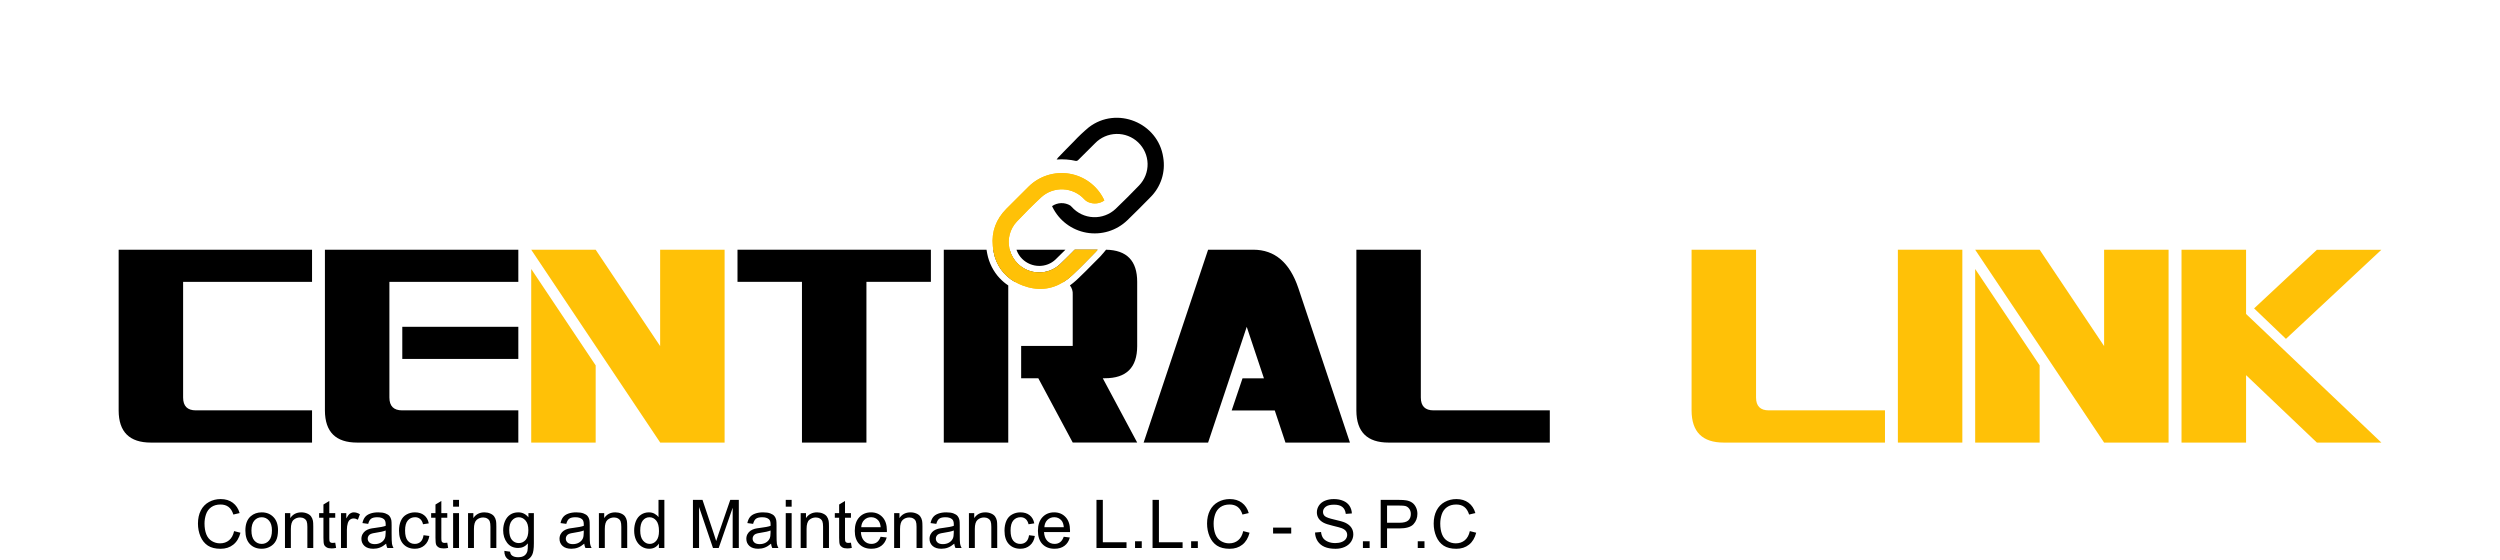<svg width="241" height="54" viewBox="0 0 241 54" fill="none" xmlns="http://www.w3.org/2000/svg">
<g clip-path="url(#clip0_238_465)">
<path d="M30.081 39.559V42.665H14.546C12.481 42.665 11.445 41.636 11.438 39.579V24.072H30.081V27.169H17.652V38.32C17.652 39.147 18.062 39.56 18.882 39.559H30.081Z" fill="black"/>
<path d="M49.967 39.559V42.665H34.429C32.366 42.665 31.331 41.636 31.322 39.579V24.072H49.967V27.169H37.538V38.32C37.538 39.147 37.949 39.56 38.769 39.559H49.967ZM38.781 31.506H49.967V34.603H38.781V31.506Z" fill="black"/>
<path d="M57.423 33.363L51.21 24.075H57.423L63.637 33.363V24.075H69.852V42.665H63.645L57.423 33.363ZM57.423 35.223V42.665H51.21V25.929L57.423 35.223Z" fill="#FFC107"/>
<path d="M89.738 24.072V27.169H83.524V42.665H77.309V27.169H71.095V24.072H89.738Z" fill="black"/>
<path d="M109.625 33.376V27.169C109.625 25.14 108.625 24.108 106.624 24.073L106.386 24.363C106.283 24.487 106.176 24.616 106.051 24.744L105.91 24.886L105.437 25.358C104.953 25.851 104.454 26.361 103.938 26.844C103.872 26.909 103.801 26.975 103.729 27.039C103.543 27.209 103.346 27.366 103.14 27.512C103.336 27.762 103.433 28.076 103.41 28.393V33.349H98.439V36.462H100.092L103.409 42.657H109.623L106.307 36.462H106.517C108.582 36.462 109.618 35.433 109.625 33.376ZM103.602 24.072L103.324 24.35C102.946 24.728 102.57 25.106 102.183 25.471C101.627 25.991 100.889 26.275 100.126 26.262C99.363 26.25 98.635 25.942 98.096 25.404C97.725 25.037 97.46 24.577 97.33 24.072H95.746C95.76 24.166 95.779 24.259 95.798 24.35C95.91 24.939 96.15 25.496 96.501 25.983C96.851 26.47 97.304 26.874 97.828 27.169H102.168C102.278 27.167 102.389 27.176 102.498 27.195C102.786 27.016 103.056 26.81 103.305 26.58C103.373 26.518 103.439 26.455 103.505 26.392C104.176 25.763 104.813 25.095 105.46 24.44L105.598 24.302C105.67 24.228 105.738 24.144 105.805 24.072H103.602ZM96.368 26.822C95.762 26.167 95.349 25.357 95.174 24.483C95.141 24.325 95.118 24.199 95.1 24.072H90.981V42.665H97.196V27.518C96.896 27.319 96.62 27.085 96.375 26.822H96.368ZM97.99 24.072C97.996 24.093 98.002 24.114 98.011 24.135C98.124 24.444 98.304 24.724 98.538 24.955C98.976 25.39 99.568 25.633 100.186 25.634C100.474 25.635 100.76 25.581 101.029 25.476C101.296 25.371 101.541 25.215 101.749 25.018C102.065 24.712 102.395 24.388 102.709 24.073L97.99 24.072Z" fill="black"/>
<path d="M120.816 24.072C122.886 24.072 124.336 25.311 125.166 27.789L130.134 42.665H123.918L122.887 39.566H118.735L119.779 36.47H121.843L120.185 31.506L116.461 42.665H110.246L116.461 24.072H120.816Z" fill="black"/>
<path d="M149.401 39.559V42.665H133.86C131.798 42.665 130.762 41.636 130.754 39.579V24.072H136.968V38.32C136.968 39.147 137.378 39.56 138.199 39.559H149.401Z" fill="black"/>
<path d="M181.712 39.559V42.665H166.176C164.113 42.665 163.077 41.636 163.068 39.579V24.072H169.283V38.32C169.283 39.147 169.693 39.56 170.513 39.559H181.712Z" fill="#FFC107"/>
<path d="M182.955 42.665V24.072H189.17V42.665H182.955Z" fill="#FFC107"/>
<path d="M196.622 33.363L190.407 24.075H196.622L202.836 33.363V24.075H209.051V42.665H202.836L196.622 33.363ZM196.622 35.223V42.665H190.407V25.929L196.622 35.223Z" fill="#FFC107"/>
<path d="M229.563 42.665H223.349L216.521 36.164V42.665H210.299V24.072H216.521V30.267L229.563 42.665ZM217.295 29.73L223.349 24.08H229.563L220.365 32.666L217.295 29.73Z" fill="#FFC107"/>
<path d="M22.567 51.199L23.18 51.354C23.052 51.858 22.82 52.242 22.485 52.508C22.152 52.772 21.744 52.903 21.261 52.903C20.762 52.903 20.355 52.802 20.041 52.6C19.729 52.395 19.491 52.1 19.326 51.715C19.164 51.329 19.083 50.915 19.083 50.472C19.083 49.989 19.174 49.569 19.358 49.21C19.543 48.85 19.806 48.577 20.145 48.392C20.486 48.204 20.862 48.11 21.27 48.11C21.734 48.11 22.124 48.228 22.44 48.464C22.756 48.7 22.977 49.032 23.101 49.46L22.497 49.602C22.39 49.265 22.234 49.02 22.029 48.866C21.825 48.712 21.568 48.635 21.258 48.635C20.902 48.635 20.603 48.72 20.363 48.891C20.125 49.062 19.957 49.292 19.86 49.58C19.764 49.867 19.715 50.163 19.715 50.469C19.715 50.863 19.772 51.208 19.886 51.503C20.002 51.796 20.181 52.015 20.423 52.16C20.666 52.306 20.928 52.378 21.21 52.378C21.554 52.378 21.845 52.279 22.083 52.081C22.321 51.883 22.483 51.589 22.567 51.199ZM23.654 51.145C23.654 50.524 23.827 50.063 24.173 49.764C24.462 49.515 24.814 49.391 25.229 49.391C25.691 49.391 26.068 49.542 26.361 49.846C26.654 50.147 26.8 50.565 26.8 51.098C26.8 51.53 26.735 51.87 26.604 52.119C26.476 52.366 26.287 52.558 26.038 52.695C25.792 52.832 25.522 52.9 25.229 52.9C24.759 52.9 24.378 52.749 24.088 52.448C23.799 52.147 23.654 51.712 23.654 51.145ZM24.239 51.145C24.239 51.575 24.333 51.898 24.521 52.113C24.708 52.326 24.944 52.432 25.229 52.432C25.511 52.432 25.746 52.325 25.934 52.11C26.122 51.895 26.215 51.567 26.215 51.126C26.215 50.711 26.12 50.397 25.931 50.184C25.743 49.969 25.509 49.862 25.229 49.862C24.944 49.862 24.708 49.968 24.521 50.181C24.333 50.394 24.239 50.715 24.239 51.145ZM27.471 52.824V49.467H27.983V49.944C28.229 49.575 28.586 49.391 29.051 49.391C29.254 49.391 29.439 49.428 29.608 49.501C29.779 49.573 29.906 49.668 29.99 49.786C30.075 49.904 30.134 50.044 30.168 50.206C30.189 50.312 30.199 50.496 30.199 50.76V52.824H29.63V50.782C29.63 50.55 29.608 50.377 29.564 50.263C29.519 50.147 29.44 50.056 29.326 49.988C29.215 49.919 29.083 49.884 28.931 49.884C28.689 49.884 28.479 49.961 28.302 50.115C28.127 50.269 28.04 50.56 28.04 50.99V52.824H27.471ZM32.317 52.315L32.4 52.818C32.239 52.852 32.096 52.868 31.97 52.868C31.763 52.868 31.603 52.836 31.489 52.77C31.375 52.705 31.295 52.62 31.249 52.514C31.202 52.407 31.179 52.182 31.179 51.841V49.909H30.762V49.467H31.179V48.635L31.745 48.294V49.467H32.317V49.909H31.745V51.873C31.745 52.035 31.755 52.139 31.774 52.186C31.795 52.232 31.827 52.269 31.872 52.296C31.918 52.324 31.983 52.337 32.068 52.337C32.131 52.337 32.214 52.33 32.317 52.315ZM32.871 52.824V49.467H33.383V49.976C33.514 49.737 33.634 49.58 33.743 49.505C33.855 49.429 33.977 49.391 34.11 49.391C34.302 49.391 34.497 49.452 34.695 49.574L34.499 50.102C34.36 50.02 34.221 49.979 34.082 49.979C33.957 49.979 33.846 50.017 33.746 50.093C33.647 50.166 33.577 50.27 33.535 50.402C33.471 50.605 33.44 50.826 33.44 51.066V52.824H32.871ZM37.224 52.41C37.014 52.589 36.81 52.716 36.614 52.789C36.42 52.863 36.212 52.9 35.988 52.9C35.619 52.9 35.336 52.81 35.138 52.631C34.94 52.45 34.84 52.219 34.84 51.939C34.84 51.775 34.877 51.625 34.951 51.49C35.027 51.353 35.125 51.243 35.245 51.161C35.367 51.079 35.504 51.017 35.656 50.975C35.768 50.945 35.937 50.917 36.162 50.889C36.621 50.834 36.96 50.769 37.177 50.693C37.179 50.615 37.18 50.566 37.18 50.545C37.18 50.313 37.126 50.149 37.019 50.055C36.873 49.926 36.657 49.862 36.371 49.862C36.103 49.862 35.905 49.909 35.776 50.004C35.65 50.097 35.556 50.262 35.495 50.5L34.938 50.425C34.989 50.186 35.072 49.995 35.188 49.849C35.304 49.702 35.472 49.589 35.691 49.511C35.91 49.431 36.164 49.391 36.453 49.391C36.739 49.391 36.972 49.424 37.152 49.492C37.331 49.559 37.462 49.645 37.547 49.748C37.631 49.849 37.69 49.978 37.724 50.134C37.743 50.231 37.752 50.406 37.752 50.658V51.417C37.752 51.946 37.764 52.282 37.787 52.423C37.812 52.562 37.861 52.696 37.932 52.824H37.338C37.279 52.706 37.241 52.568 37.224 52.41ZM37.177 51.139C36.97 51.223 36.66 51.295 36.247 51.354C36.013 51.388 35.848 51.426 35.751 51.468C35.654 51.51 35.579 51.572 35.526 51.654C35.474 51.734 35.447 51.824 35.447 51.923C35.447 52.075 35.504 52.201 35.618 52.303C35.734 52.404 35.903 52.454 36.124 52.454C36.343 52.454 36.538 52.407 36.709 52.312C36.88 52.215 37.005 52.083 37.085 51.917C37.146 51.788 37.177 51.599 37.177 51.348V51.139ZM40.829 51.594L41.388 51.667C41.327 52.053 41.17 52.355 40.917 52.574C40.666 52.791 40.358 52.9 39.991 52.9C39.531 52.9 39.161 52.75 38.881 52.451C38.603 52.15 38.464 51.719 38.464 51.158C38.464 50.795 38.524 50.478 38.644 50.206C38.764 49.934 38.946 49.731 39.191 49.596C39.438 49.459 39.705 49.391 39.994 49.391C40.359 49.391 40.657 49.483 40.889 49.669C41.12 49.852 41.269 50.114 41.334 50.453L40.781 50.538C40.728 50.313 40.635 50.143 40.5 50.029C40.367 49.916 40.206 49.859 40.016 49.859C39.729 49.859 39.496 49.962 39.317 50.168C39.138 50.373 39.049 50.697 39.049 51.142C39.049 51.593 39.135 51.921 39.308 52.126C39.481 52.33 39.706 52.432 39.984 52.432C40.208 52.432 40.394 52.364 40.544 52.227C40.694 52.09 40.789 51.879 40.829 51.594ZM43.118 52.315L43.2 52.818C43.04 52.852 42.896 52.868 42.77 52.868C42.563 52.868 42.403 52.836 42.289 52.77C42.175 52.705 42.095 52.62 42.049 52.514C42.003 52.407 41.98 52.182 41.98 51.841V49.909H41.562V49.467H41.98V48.635L42.545 48.294V49.467H43.118V49.909H42.545V51.873C42.545 52.035 42.555 52.139 42.574 52.186C42.595 52.232 42.628 52.269 42.672 52.296C42.718 52.324 42.784 52.337 42.868 52.337C42.931 52.337 43.014 52.33 43.118 52.315ZM43.68 48.844V48.189H44.249V48.844H43.68ZM43.68 52.824V49.467H44.249V52.824H43.68ZM45.119 52.824V49.467H45.631V49.944C45.878 49.575 46.234 49.391 46.7 49.391C46.902 49.391 47.088 49.428 47.256 49.501C47.427 49.573 47.554 49.668 47.639 49.786C47.723 49.904 47.782 50.044 47.816 50.206C47.837 50.312 47.847 50.496 47.847 50.76V52.824H47.278V50.782C47.278 50.55 47.256 50.377 47.212 50.263C47.168 50.147 47.089 50.056 46.975 49.988C46.863 49.919 46.731 49.884 46.58 49.884C46.337 49.884 46.128 49.961 45.95 50.115C45.776 50.269 45.688 50.56 45.688 50.99V52.824H45.119ZM48.619 53.102L49.172 53.185C49.195 53.355 49.26 53.48 49.365 53.558C49.506 53.663 49.699 53.716 49.944 53.716C50.207 53.716 50.411 53.663 50.554 53.558C50.697 53.452 50.794 53.305 50.845 53.115C50.874 52.999 50.888 52.756 50.886 52.385C50.637 52.678 50.327 52.824 49.956 52.824C49.495 52.824 49.138 52.658 48.885 52.325C48.632 51.992 48.505 51.592 48.505 51.126C48.505 50.806 48.563 50.511 48.679 50.241C48.795 49.969 48.962 49.76 49.182 49.612C49.403 49.464 49.662 49.391 49.959 49.391C50.356 49.391 50.682 49.551 50.94 49.871V49.467H51.465V52.369C51.465 52.892 51.411 53.262 51.303 53.479C51.198 53.698 51.029 53.871 50.797 53.997C50.568 54.124 50.284 54.187 49.947 54.187C49.546 54.187 49.223 54.096 48.976 53.915C48.73 53.736 48.611 53.465 48.619 53.102ZM49.09 51.085C49.09 51.526 49.178 51.847 49.352 52.05C49.527 52.252 49.747 52.353 50.01 52.353C50.272 52.353 50.491 52.253 50.668 52.053C50.845 51.85 50.933 51.534 50.933 51.104C50.933 50.693 50.842 50.383 50.658 50.175C50.477 49.966 50.258 49.862 50.001 49.862C49.748 49.862 49.533 49.965 49.356 50.172C49.179 50.376 49.09 50.681 49.09 51.085ZM56.321 52.41C56.11 52.589 55.907 52.716 55.711 52.789C55.517 52.863 55.308 52.9 55.085 52.9C54.716 52.9 54.432 52.81 54.234 52.631C54.036 52.45 53.937 52.219 53.937 51.939C53.937 51.775 53.974 51.625 54.047 51.49C54.123 51.353 54.221 51.243 54.342 51.161C54.464 51.079 54.601 51.017 54.753 50.975C54.864 50.945 55.033 50.917 55.258 50.889C55.718 50.834 56.056 50.769 56.273 50.693C56.276 50.615 56.276 50.566 56.276 50.545C56.276 50.313 56.223 50.149 56.115 50.055C55.97 49.926 55.754 49.862 55.467 49.862C55.2 49.862 55.001 49.909 54.873 50.004C54.746 50.097 54.653 50.262 54.591 50.5L54.035 50.425C54.086 50.186 54.169 49.995 54.285 49.849C54.401 49.702 54.568 49.589 54.787 49.511C55.007 49.431 55.261 49.391 55.549 49.391C55.836 49.391 56.069 49.424 56.248 49.492C56.427 49.559 56.559 49.645 56.643 49.748C56.728 49.849 56.787 49.978 56.82 50.134C56.839 50.231 56.849 50.406 56.849 50.658V51.417C56.849 51.946 56.86 52.282 56.884 52.423C56.909 52.562 56.957 52.696 57.029 52.824H56.435C56.376 52.706 56.338 52.568 56.321 52.41ZM56.273 51.139C56.067 51.223 55.757 51.295 55.344 51.354C55.11 51.388 54.944 51.426 54.847 51.468C54.751 51.51 54.676 51.572 54.623 51.654C54.57 51.734 54.544 51.824 54.544 51.923C54.544 52.075 54.601 52.201 54.715 52.303C54.831 52.404 54.999 52.454 55.221 52.454C55.44 52.454 55.635 52.407 55.805 52.312C55.976 52.215 56.102 52.083 56.182 51.917C56.243 51.788 56.273 51.599 56.273 51.348V51.139ZM57.734 52.824V49.467H58.246V49.944C58.493 49.575 58.849 49.391 59.315 49.391C59.517 49.391 59.703 49.428 59.871 49.501C60.042 49.573 60.17 49.668 60.254 49.786C60.338 49.904 60.397 50.044 60.431 50.206C60.452 50.312 60.463 50.496 60.463 50.76V52.824H59.894V50.782C59.894 50.55 59.871 50.377 59.827 50.263C59.783 50.147 59.704 50.056 59.59 49.988C59.478 49.919 59.346 49.884 59.195 49.884C58.952 49.884 58.743 49.961 58.566 50.115C58.391 50.269 58.303 50.56 58.303 50.99V52.824H57.734ZM63.517 52.824V52.401C63.304 52.734 62.991 52.9 62.578 52.9C62.31 52.9 62.063 52.826 61.838 52.679C61.614 52.531 61.441 52.326 61.316 52.062C61.194 51.797 61.133 51.492 61.133 51.148C61.133 50.813 61.189 50.51 61.3 50.238C61.412 49.964 61.58 49.754 61.803 49.609C62.026 49.463 62.276 49.391 62.552 49.391C62.755 49.391 62.935 49.434 63.093 49.52C63.251 49.605 63.38 49.715 63.479 49.852V48.189H64.045V52.824H63.517ZM61.718 51.148C61.718 51.578 61.808 51.9 61.99 52.113C62.171 52.326 62.385 52.432 62.632 52.432C62.88 52.432 63.091 52.331 63.264 52.129C63.439 51.924 63.526 51.613 63.526 51.196C63.526 50.736 63.438 50.399 63.261 50.184C63.084 49.969 62.865 49.862 62.606 49.862C62.353 49.862 62.141 49.965 61.971 50.172C61.802 50.378 61.718 50.704 61.718 51.148ZM66.799 52.824V48.189H67.722L68.819 51.471C68.92 51.777 68.994 52.005 69.04 52.157C69.093 51.989 69.175 51.741 69.287 51.414L70.397 48.189H71.222V52.824H70.63V48.945L69.284 52.824H68.73L67.39 48.879V52.824H66.799ZM74.33 52.41C74.119 52.589 73.915 52.716 73.719 52.789C73.525 52.863 73.317 52.9 73.093 52.9C72.725 52.9 72.441 52.81 72.243 52.631C72.045 52.45 71.946 52.219 71.946 51.939C71.946 51.775 71.983 51.625 72.056 51.49C72.132 51.353 72.23 51.243 72.35 51.161C72.473 51.079 72.61 51.017 72.761 50.975C72.873 50.945 73.042 50.917 73.267 50.889C73.727 50.834 74.065 50.769 74.282 50.693C74.284 50.615 74.285 50.566 74.285 50.545C74.285 50.313 74.232 50.149 74.124 50.055C73.979 49.926 73.763 49.862 73.476 49.862C73.208 49.862 73.01 49.909 72.882 50.004C72.755 50.097 72.661 50.262 72.6 50.5L72.044 50.425C72.094 50.186 72.178 49.995 72.293 49.849C72.409 49.702 72.577 49.589 72.796 49.511C73.016 49.431 73.269 49.391 73.558 49.391C73.845 49.391 74.078 49.424 74.257 49.492C74.436 49.559 74.568 49.645 74.652 49.748C74.737 49.849 74.796 49.978 74.829 50.134C74.848 50.231 74.858 50.406 74.858 50.658V51.417C74.858 51.946 74.869 52.282 74.892 52.423C74.918 52.562 74.966 52.696 75.038 52.824H74.444C74.385 52.706 74.347 52.568 74.33 52.41ZM74.282 51.139C74.076 51.223 73.766 51.295 73.353 51.354C73.119 51.388 72.953 51.426 72.856 51.468C72.759 51.51 72.684 51.572 72.632 51.654C72.579 51.734 72.553 51.824 72.553 51.923C72.553 52.075 72.61 52.201 72.724 52.303C72.84 52.404 73.008 52.454 73.229 52.454C73.449 52.454 73.644 52.407 73.814 52.312C73.985 52.215 74.11 52.083 74.191 51.917C74.252 51.788 74.282 51.599 74.282 51.348V51.139ZM75.746 48.844V48.189H76.315V48.844H75.746ZM75.746 52.824V49.467H76.315V52.824H75.746ZM77.185 52.824V49.467H77.697V49.944C77.943 49.575 78.3 49.391 78.766 49.391C78.968 49.391 79.153 49.428 79.322 49.501C79.493 49.573 79.62 49.668 79.704 49.786C79.789 49.904 79.848 50.044 79.882 50.206C79.903 50.312 79.913 50.496 79.913 50.76V52.824H79.344V50.782C79.344 50.55 79.322 50.377 79.278 50.263C79.233 50.147 79.154 50.056 79.04 49.988C78.929 49.919 78.797 49.884 78.645 49.884C78.403 49.884 78.193 49.961 78.016 50.115C77.841 50.269 77.754 50.56 77.754 50.99V52.824H77.185ZM82.031 52.315L82.114 52.818C81.954 52.852 81.81 52.868 81.684 52.868C81.477 52.868 81.317 52.836 81.203 52.77C81.089 52.705 81.009 52.62 80.963 52.514C80.916 52.407 80.893 52.182 80.893 51.841V49.909H80.476V49.467H80.893V48.635L81.459 48.294V49.467H82.031V49.909H81.459V51.873C81.459 52.035 81.469 52.139 81.488 52.186C81.509 52.232 81.541 52.269 81.586 52.296C81.632 52.324 81.697 52.337 81.782 52.337C81.845 52.337 81.928 52.33 82.031 52.315ZM84.89 51.743L85.478 51.816C85.385 52.159 85.213 52.426 84.962 52.615C84.712 52.805 84.391 52.9 84.001 52.9C83.51 52.9 83.12 52.749 82.831 52.448C82.545 52.145 82.401 51.72 82.401 51.174C82.401 50.609 82.547 50.17 82.838 49.859C83.129 49.547 83.506 49.391 83.97 49.391C84.418 49.391 84.785 49.544 85.07 49.849C85.354 50.155 85.497 50.585 85.497 51.139C85.497 51.173 85.496 51.223 85.493 51.291H82.99C83.01 51.66 83.115 51.942 83.302 52.138C83.49 52.334 83.724 52.432 84.004 52.432C84.213 52.432 84.391 52.377 84.539 52.268C84.686 52.158 84.803 51.983 84.89 51.743ZM83.021 50.823H84.896C84.871 50.54 84.799 50.329 84.681 50.187C84.5 49.968 84.265 49.859 83.976 49.859C83.715 49.859 83.494 49.946 83.315 50.121C83.138 50.296 83.04 50.53 83.021 50.823ZM86.195 52.824V49.467H86.708V49.944C86.954 49.575 87.31 49.391 87.776 49.391C87.979 49.391 88.164 49.428 88.333 49.501C88.503 49.573 88.631 49.668 88.715 49.786C88.8 49.904 88.859 50.044 88.892 50.206C88.913 50.312 88.924 50.496 88.924 50.76V52.824H88.355V50.782C88.355 50.55 88.333 50.377 88.288 50.263C88.244 50.147 88.165 50.056 88.051 49.988C87.94 49.919 87.808 49.884 87.656 49.884C87.414 49.884 87.204 49.961 87.027 50.115C86.852 50.269 86.764 50.56 86.764 50.99V52.824H86.195ZM91.991 52.41C91.78 52.589 91.577 52.716 91.38 52.789C91.187 52.863 90.978 52.9 90.754 52.9C90.386 52.9 90.102 52.81 89.904 52.631C89.706 52.45 89.607 52.219 89.607 51.939C89.607 51.775 89.644 51.625 89.718 51.49C89.793 51.353 89.891 51.243 90.011 51.161C90.134 51.079 90.271 51.017 90.423 50.975C90.534 50.945 90.703 50.917 90.928 50.889C91.388 50.834 91.726 50.769 91.943 50.693C91.945 50.615 91.947 50.566 91.947 50.545C91.947 50.313 91.893 50.149 91.785 50.055C91.64 49.926 91.424 49.862 91.137 49.862C90.869 49.862 90.671 49.909 90.543 50.004C90.416 50.097 90.322 50.262 90.261 50.5L89.705 50.425C89.755 50.186 89.839 49.995 89.955 49.849C90.071 49.702 90.238 49.589 90.457 49.511C90.677 49.431 90.93 49.391 91.219 49.391C91.506 49.391 91.739 49.424 91.918 49.492C92.097 49.559 92.229 49.645 92.313 49.748C92.397 49.849 92.457 49.978 92.49 50.134C92.509 50.231 92.519 50.406 92.519 50.658V51.417C92.519 51.946 92.53 52.282 92.553 52.423C92.579 52.562 92.627 52.696 92.699 52.824H92.105C92.046 52.706 92.008 52.568 91.991 52.41ZM91.943 51.139C91.737 51.223 91.427 51.295 91.014 51.354C90.78 51.388 90.614 51.426 90.517 51.468C90.42 51.51 90.346 51.572 90.293 51.654C90.24 51.734 90.214 51.824 90.214 51.923C90.214 52.075 90.271 52.201 90.385 52.303C90.501 52.404 90.669 52.454 90.891 52.454C91.11 52.454 91.305 52.407 91.475 52.312C91.646 52.215 91.772 52.083 91.852 51.917C91.913 51.788 91.943 51.599 91.943 51.348V51.139ZM93.404 52.824V49.467H93.916V49.944C94.163 49.575 94.519 49.391 94.985 49.391C95.187 49.391 95.373 49.428 95.541 49.501C95.712 49.573 95.84 49.668 95.924 49.786C96.008 49.904 96.067 50.044 96.101 50.206C96.122 50.312 96.132 50.496 96.132 50.76V52.824H95.563V50.782C95.563 50.55 95.541 50.377 95.497 50.263C95.453 50.147 95.374 50.056 95.26 49.988C95.148 49.919 95.016 49.884 94.865 49.884C94.622 49.884 94.413 49.961 94.236 50.115C94.061 50.269 93.973 50.56 93.973 50.99V52.824H93.404ZM99.199 51.594L99.759 51.667C99.698 52.053 99.541 52.355 99.288 52.574C99.037 52.791 98.728 52.9 98.362 52.9C97.902 52.9 97.532 52.75 97.252 52.451C96.974 52.15 96.834 51.719 96.834 51.158C96.834 50.795 96.894 50.478 97.015 50.206C97.135 49.934 97.317 49.731 97.562 49.596C97.808 49.459 98.076 49.391 98.365 49.391C98.729 49.391 99.028 49.483 99.259 49.669C99.491 49.852 99.64 50.114 99.705 50.453L99.152 50.538C99.099 50.313 99.005 50.143 98.871 50.029C98.738 49.916 98.576 49.859 98.387 49.859C98.1 49.859 97.867 49.962 97.688 50.168C97.509 50.373 97.419 50.697 97.419 51.142C97.419 51.593 97.506 51.921 97.679 52.126C97.851 52.33 98.077 52.432 98.355 52.432C98.579 52.432 98.765 52.364 98.915 52.227C99.064 52.09 99.159 51.879 99.199 51.594ZM102.544 51.743L103.132 51.816C103.04 52.159 102.868 52.426 102.617 52.615C102.366 52.805 102.046 52.9 101.656 52.9C101.165 52.9 100.775 52.749 100.486 52.448C100.199 52.145 100.056 51.72 100.056 51.174C100.056 50.609 100.202 50.17 100.492 49.859C100.783 49.547 101.161 49.391 101.624 49.391C102.073 49.391 102.44 49.544 102.725 49.849C103.009 50.155 103.151 50.585 103.151 51.139C103.151 51.173 103.15 51.223 103.148 51.291H100.644C100.665 51.66 100.77 51.942 100.957 52.138C101.145 52.334 101.379 52.432 101.659 52.432C101.868 52.432 102.046 52.377 102.193 52.268C102.341 52.158 102.458 51.983 102.544 51.743ZM100.676 50.823H102.551C102.525 50.54 102.454 50.329 102.336 50.187C102.154 49.968 101.919 49.859 101.631 49.859C101.369 49.859 101.149 49.946 100.97 50.121C100.793 50.296 100.695 50.53 100.676 50.823ZM105.7 52.824V48.189H106.313V52.277H108.596V52.824H105.7ZM109.418 52.824V52.176H110.066V52.824H109.418ZM111.106 52.824V48.189H111.72V52.277H114.002V52.824H111.106ZM114.824 52.824V52.176H115.472V52.824H114.824ZM119.845 51.199L120.458 51.354C120.33 51.858 120.098 52.242 119.763 52.508C119.43 52.772 119.022 52.903 118.539 52.903C118.04 52.903 117.633 52.802 117.319 52.6C117.007 52.395 116.769 52.1 116.604 51.715C116.442 51.329 116.361 50.915 116.361 50.472C116.361 49.989 116.453 49.569 116.636 49.21C116.821 48.85 117.084 48.577 117.423 48.392C117.765 48.204 118.14 48.11 118.549 48.11C119.012 48.11 119.402 48.228 119.719 48.464C120.035 48.7 120.255 49.032 120.379 49.46L119.775 49.602C119.668 49.265 119.512 49.02 119.308 48.866C119.103 48.712 118.846 48.635 118.536 48.635C118.18 48.635 117.882 48.72 117.641 48.891C117.403 49.062 117.236 49.292 117.139 49.58C117.042 49.867 116.993 50.163 116.993 50.469C116.993 50.863 117.05 51.208 117.164 51.503C117.28 51.796 117.459 52.015 117.701 52.16C117.944 52.306 118.206 52.378 118.489 52.378C118.832 52.378 119.123 52.279 119.361 52.081C119.599 51.883 119.761 51.589 119.845 51.199ZM122.725 51.433V50.861H124.474V51.433H122.725ZM126.769 51.335L127.348 51.285C127.375 51.516 127.438 51.707 127.537 51.857C127.639 52.004 127.795 52.124 128.005 52.217C128.216 52.308 128.453 52.353 128.717 52.353C128.951 52.353 129.157 52.318 129.336 52.249C129.516 52.179 129.648 52.084 129.735 51.964C129.823 51.842 129.868 51.709 129.868 51.566C129.868 51.42 129.825 51.294 129.741 51.187C129.657 51.077 129.518 50.985 129.324 50.911C129.199 50.863 128.924 50.788 128.499 50.687C128.073 50.584 127.775 50.487 127.604 50.396C127.382 50.28 127.217 50.137 127.107 49.966C127 49.793 126.946 49.6 126.946 49.388C126.946 49.154 127.013 48.935 127.145 48.733C127.278 48.529 127.472 48.374 127.727 48.268C127.982 48.163 128.266 48.11 128.578 48.11C128.921 48.11 129.224 48.166 129.485 48.278C129.748 48.387 129.951 48.55 130.092 48.765C130.233 48.98 130.309 49.223 130.32 49.495L129.732 49.539C129.7 49.246 129.592 49.025 129.409 48.875C129.228 48.726 128.959 48.651 128.603 48.651C128.232 48.651 127.961 48.719 127.79 48.856C127.622 48.991 127.537 49.155 127.537 49.346C127.537 49.513 127.597 49.65 127.718 49.757C127.836 49.865 128.143 49.976 128.641 50.089C129.14 50.201 129.483 50.299 129.668 50.383C129.938 50.508 130.137 50.666 130.266 50.858C130.394 51.047 130.459 51.267 130.459 51.515C130.459 51.762 130.388 51.995 130.247 52.214C130.106 52.431 129.902 52.601 129.637 52.723C129.373 52.843 129.076 52.903 128.745 52.903C128.326 52.903 127.974 52.842 127.689 52.72C127.407 52.598 127.184 52.414 127.022 52.17C126.862 51.923 126.778 51.645 126.769 51.335ZM131.385 52.824V52.176H132.033V52.824H131.385ZM133.099 52.824V48.189H134.847C135.155 48.189 135.39 48.204 135.552 48.233C135.78 48.271 135.971 48.344 136.124 48.452C136.278 48.557 136.402 48.706 136.494 48.897C136.589 49.089 136.637 49.3 136.637 49.53C136.637 49.924 136.511 50.258 136.26 50.532C136.01 50.804 135.556 50.94 134.901 50.94H133.712V52.824H133.099ZM133.712 50.393H134.91C135.307 50.393 135.588 50.319 135.755 50.172C135.921 50.024 136.004 49.816 136.004 49.549C136.004 49.355 135.955 49.189 135.856 49.052C135.759 48.913 135.63 48.822 135.47 48.777C135.367 48.75 135.176 48.736 134.898 48.736H133.712V50.393ZM136.671 52.824V52.176H137.32V52.824H136.671ZM141.692 51.199L142.306 51.354C142.177 51.858 141.945 52.242 141.61 52.508C141.277 52.772 140.869 52.903 140.386 52.903C139.887 52.903 139.48 52.802 139.166 52.6C138.854 52.395 138.616 52.1 138.451 51.715C138.289 51.329 138.208 50.915 138.208 50.472C138.208 49.989 138.3 49.569 138.483 49.21C138.669 48.85 138.931 48.577 139.27 48.392C139.612 48.204 139.987 48.11 140.396 48.11C140.86 48.11 141.25 48.228 141.566 48.464C141.882 48.7 142.102 49.032 142.227 49.46L141.623 49.602C141.515 49.265 141.359 49.02 141.155 48.866C140.95 48.712 140.693 48.635 140.383 48.635C140.027 48.635 139.729 48.72 139.488 48.891C139.25 49.062 139.083 49.292 138.986 49.58C138.889 49.867 138.84 50.163 138.84 50.469C138.84 50.863 138.897 51.208 139.011 51.503C139.127 51.796 139.306 52.015 139.549 52.16C139.791 52.306 140.053 52.378 140.336 52.378C140.679 52.378 140.97 52.279 141.208 52.081C141.447 51.883 141.608 51.589 141.692 51.199Z" fill="black"/>
<path d="M103.601 24.072H105.812C105.746 24.151 105.678 24.229 105.605 24.302L105.468 24.44C104.82 25.095 104.184 25.763 103.513 26.392C103.446 26.455 103.38 26.518 103.312 26.58C103.063 26.81 102.793 27.016 102.505 27.195C101.321 27.932 99.994 28.055 98.582 27.52C98.324 27.423 98.074 27.306 97.835 27.169C97.311 26.874 96.859 26.47 96.508 25.983C96.157 25.496 95.918 24.939 95.806 24.351C95.787 24.259 95.768 24.166 95.754 24.072C95.754 24.029 95.739 23.985 95.733 23.941C95.722 23.867 95.714 23.793 95.706 23.719C95.566 22.326 96.031 21.118 97.022 20.12C97.736 19.401 98.453 18.686 99.174 17.974C99.683 17.477 100.302 17.106 100.981 16.893C101.66 16.679 102.381 16.628 103.083 16.744C103.786 16.861 104.451 17.141 105.025 17.562C105.598 17.983 106.064 18.533 106.384 19.168C106.407 19.213 106.428 19.262 106.456 19.325C106.242 19.476 105.993 19.571 105.732 19.602C105.471 19.633 105.207 19.598 104.962 19.502C104.794 19.436 104.643 19.334 104.52 19.202C104.26 18.919 103.947 18.689 103.598 18.526C103.249 18.363 102.871 18.27 102.486 18.253C102.101 18.236 101.716 18.294 101.354 18.425C100.992 18.556 100.659 18.757 100.375 19.017C99.56 19.774 98.772 20.563 98.006 21.378C97.691 21.719 97.462 22.131 97.341 22.578C97.219 23.026 97.208 23.496 97.308 23.949C97.317 23.993 97.328 24.036 97.339 24.08C97.469 24.585 97.734 25.045 98.105 25.412C98.644 25.95 99.372 26.258 100.135 26.27C100.898 26.283 101.636 25.999 102.192 25.479C102.579 25.114 102.955 24.736 103.333 24.358L103.601 24.072Z" fill="#FFC107"/>
<path d="M103.601 24.072H105.812C105.746 24.151 105.678 24.229 105.605 24.302L105.468 24.44C104.82 25.095 104.184 25.763 103.513 26.392C103.446 26.455 103.38 26.518 103.312 26.58C103.063 26.81 102.793 27.016 102.505 27.195C101.321 27.932 99.994 28.055 98.582 27.52C98.324 27.423 98.074 27.306 97.835 27.169C97.311 26.874 96.859 26.47 96.508 25.983C96.157 25.496 95.918 24.939 95.806 24.351C95.787 24.259 95.768 24.166 95.754 24.072C95.754 24.029 95.739 23.985 95.733 23.941C95.722 23.867 95.714 23.793 95.706 23.719C95.566 22.326 96.031 21.118 97.022 20.12C97.736 19.401 98.453 18.686 99.174 17.974C99.683 17.477 100.302 17.106 100.981 16.893C101.66 16.679 102.381 16.628 103.083 16.744C103.786 16.861 104.451 17.141 105.025 17.562C105.598 17.983 106.064 18.533 106.384 19.168C106.407 19.213 106.428 19.262 106.456 19.325C106.242 19.476 105.993 19.571 105.732 19.602C105.471 19.633 105.207 19.598 104.962 19.502C104.794 19.436 104.643 19.334 104.52 19.202C104.26 18.919 103.947 18.689 103.598 18.526C103.249 18.363 102.871 18.27 102.486 18.253C102.101 18.236 101.716 18.294 101.354 18.425C100.992 18.556 100.659 18.757 100.375 19.017C99.56 19.774 98.772 20.563 98.006 21.378C97.691 21.719 97.462 22.131 97.341 22.578C97.219 23.026 97.208 23.496 97.308 23.949C97.317 23.993 97.328 24.036 97.339 24.08C97.469 24.585 97.734 25.045 98.105 25.412C98.644 25.95 99.372 26.258 100.135 26.27C100.898 26.283 101.636 25.999 102.192 25.479C102.579 25.114 102.955 24.736 103.333 24.358L103.601 24.072Z" fill="#FFC107"/>
<path d="M101.419 19.87C101.675 19.693 101.977 19.593 102.288 19.582C102.6 19.572 102.908 19.652 103.175 19.812C103.227 19.85 103.273 19.894 103.314 19.944C103.576 20.239 103.895 20.48 104.251 20.65C104.608 20.82 104.996 20.917 105.391 20.934C105.786 20.952 106.181 20.89 106.551 20.752C106.922 20.615 107.261 20.404 107.548 20.133C108.316 19.398 109.07 18.645 109.811 17.875C110.351 17.313 110.645 16.56 110.628 15.782C110.611 15.004 110.284 14.264 109.72 13.726C109.157 13.188 108.401 12.895 107.621 12.912C106.84 12.929 106.098 13.254 105.558 13.816C105.02 14.355 104.483 14.893 103.939 15.427C103.914 15.455 103.882 15.478 103.847 15.493C103.812 15.508 103.774 15.517 103.736 15.517C103.122 15.376 102.49 15.329 101.861 15.377C101.899 15.317 101.941 15.26 101.986 15.205C102.491 14.685 102.992 14.16 103.507 13.648C103.962 13.16 104.447 12.701 104.96 12.274C107.645 10.205 111.64 11.82 112.134 15.169C112.253 15.865 112.202 16.579 111.985 17.25C111.767 17.922 111.391 18.532 110.887 19.027C110.162 19.775 109.421 20.509 108.676 21.232C108.162 21.727 107.537 22.095 106.853 22.303C106.169 22.511 105.445 22.555 104.741 22.431C104.036 22.306 103.372 22.017 102.801 21.587C102.23 21.157 101.77 20.598 101.458 19.956C101.443 19.934 101.433 19.906 101.419 19.87Z" fill="black"/>
</g>
<defs>
<clipPath id="clip0_238_465">
<rect width="241" height="54" fill="white"/>
</clipPath>
</defs>
</svg>
